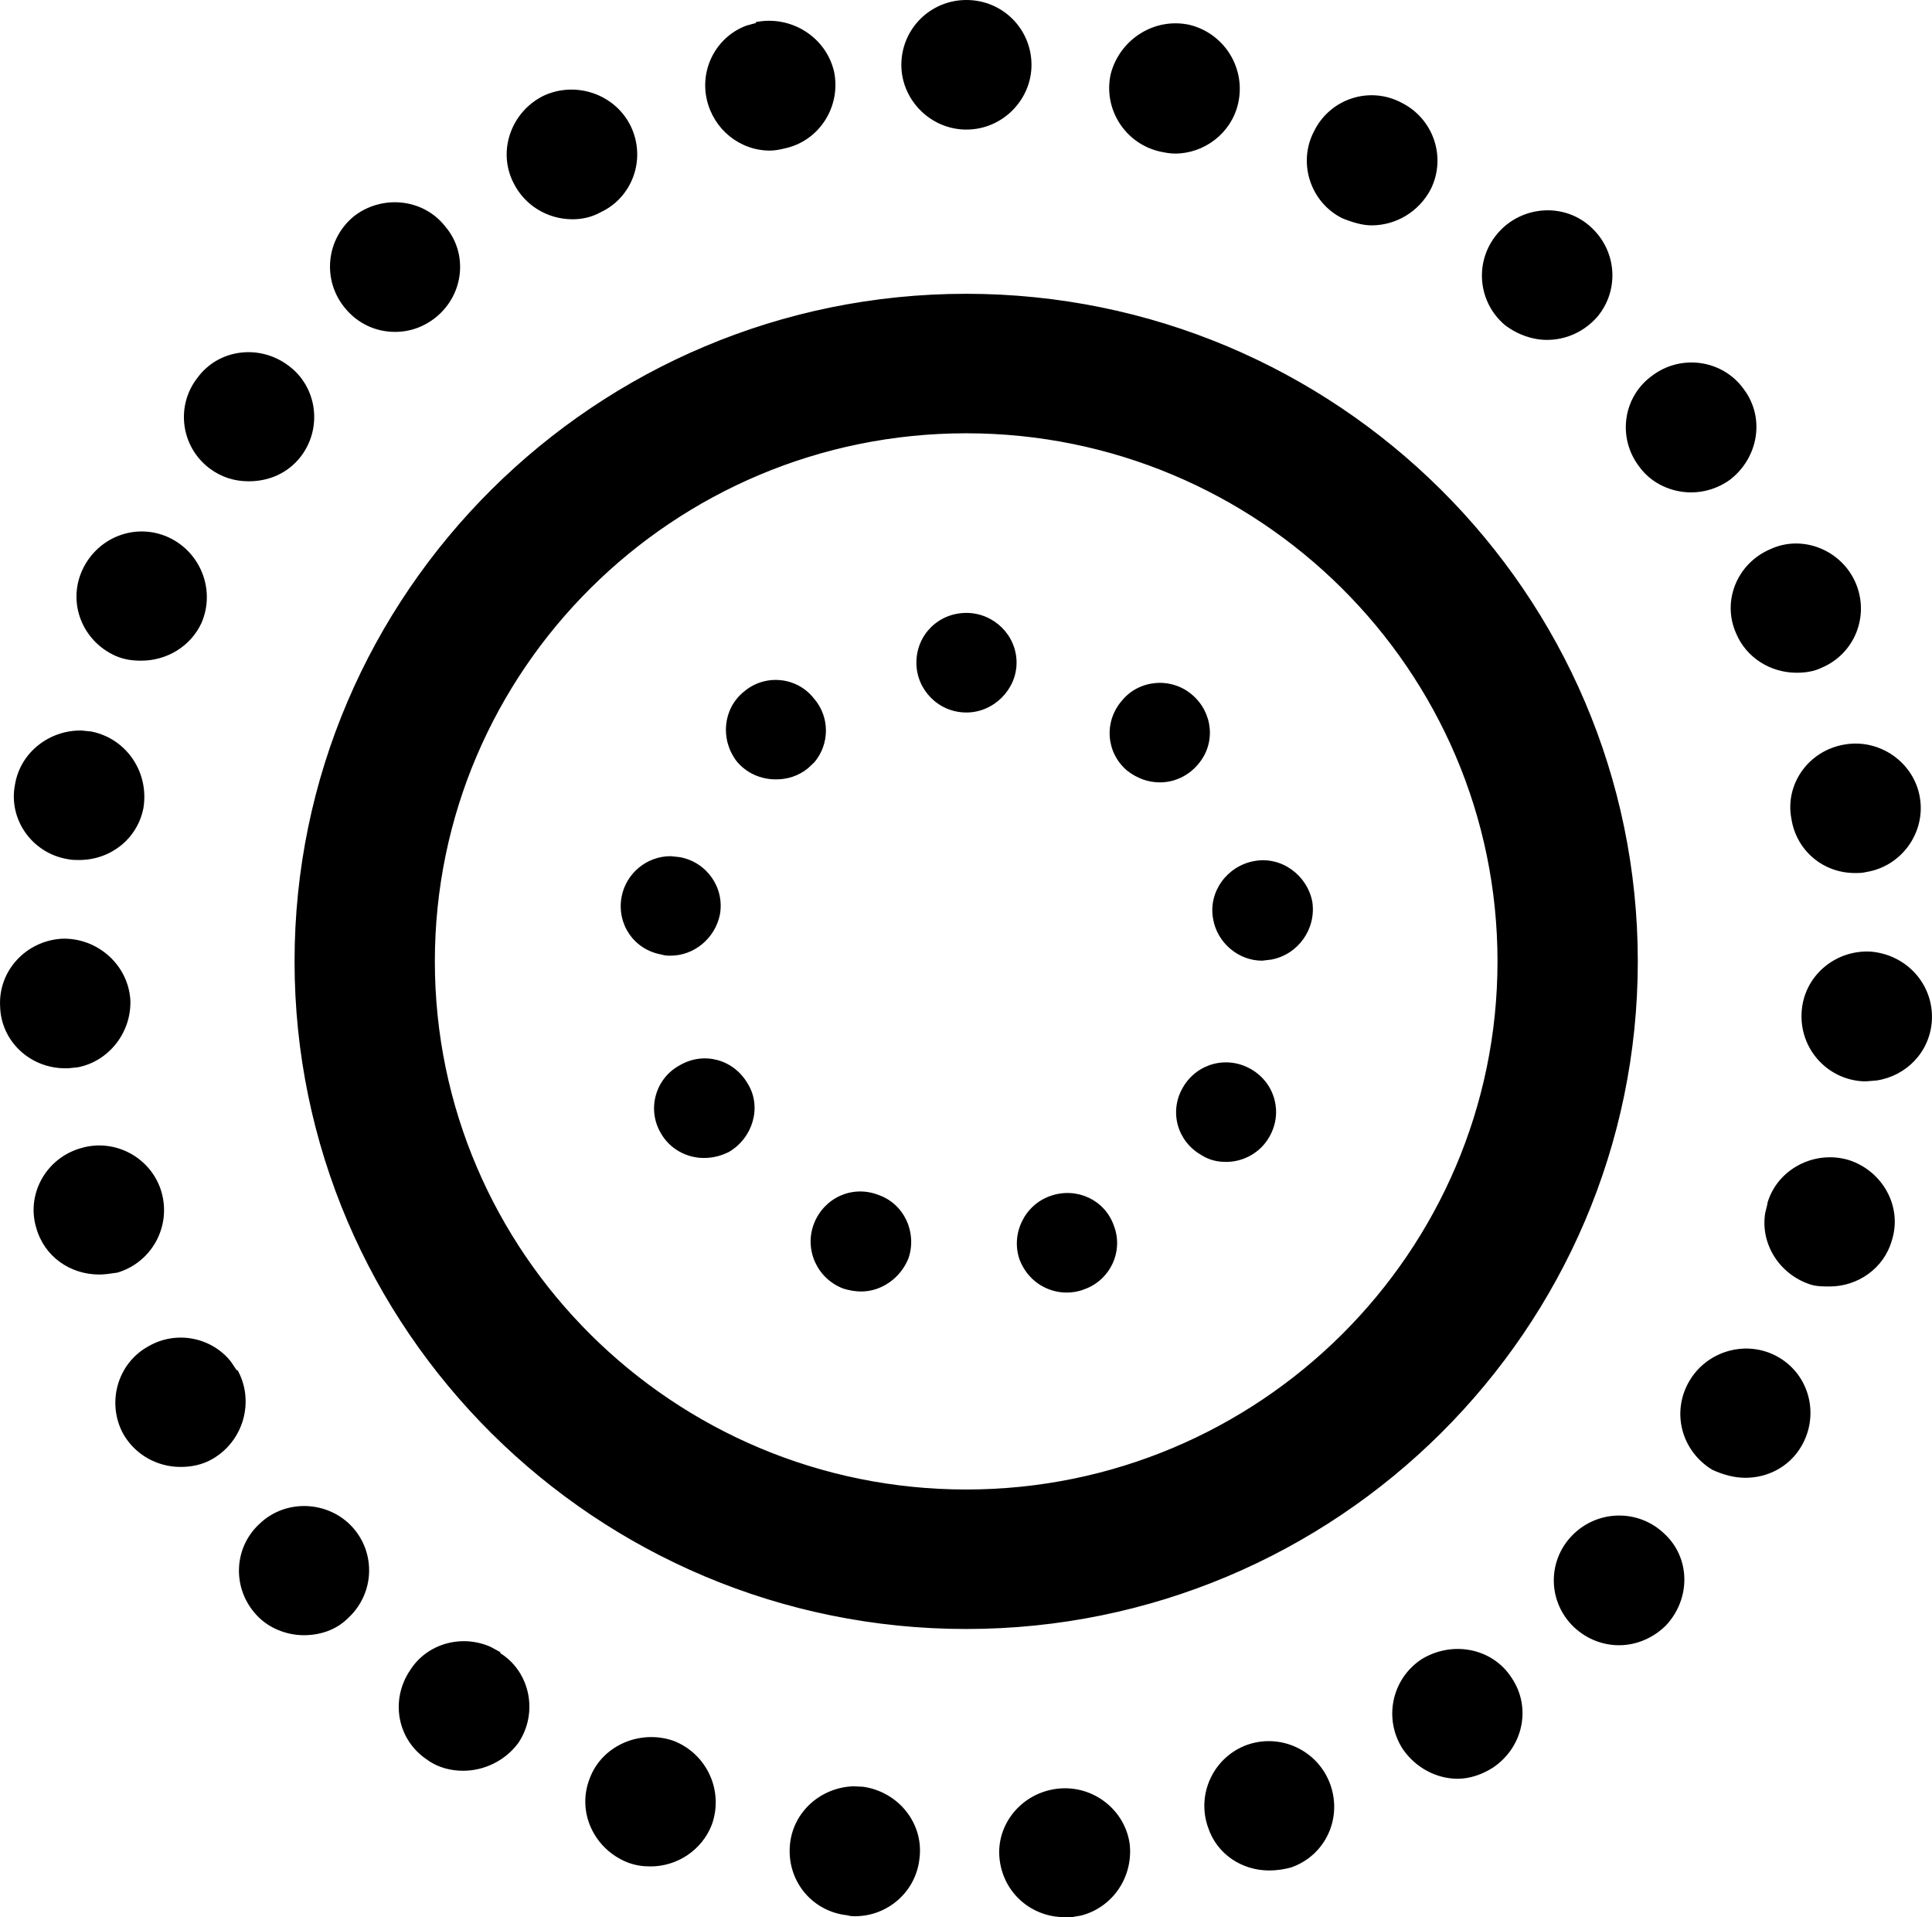 <?xml version="1.0" encoding="utf-8"?>
<svg width="16.181px" height="16.053px" viewBox="0 0 16.181 16.053" version="1.1" xmlns:xlink="http://www.w3.org/1999/xlink" xmlns="http://www.w3.org/2000/svg">
  <g id="SystemOperationLockedFill" transform="translate(-1.428 -1.416)">
    <path d="M10.287 16.393C10.588 16.36 10.858 16.577 10.891 16.869C10.914 17.142 10.743 17.387 10.484 17.455L10.404 17.469L10.345 17.469C10.068 17.469 9.833 17.269 9.8 16.985C9.766 16.694 9.984 16.427 10.287 16.393ZM8.576 16.373L8.657 16.377C8.952 16.419 9.17 16.685 9.128 16.985C9.095 17.261 8.859 17.461 8.59 17.461L8.554 17.46L8.554 17.46L8.523 17.453C8.221 17.42 8.011 17.153 8.045 16.852C8.076 16.579 8.308 16.382 8.576 16.373ZM11.873 16.026C12.159 15.926 12.469 16.076 12.57 16.359C12.671 16.643 12.528 16.952 12.243 17.052C12.184 17.069 12.117 17.078 12.058 17.078C11.831 17.078 11.621 16.944 11.546 16.718C11.445 16.434 11.596 16.126 11.873 16.026ZM6.366 16.31C6.466 16.035 6.785 15.893 7.071 15.993C7.348 16.102 7.491 16.41 7.39 16.694C7.306 16.911 7.096 17.044 6.878 17.044C6.81 17.044 6.752 17.036 6.685 17.011C6.408 16.902 6.256 16.594 6.366 16.31ZM13.334 15.309C13.595 15.15 13.93 15.217 14.089 15.466C14.258 15.717 14.182 16.051 13.93 16.218C13.838 16.276 13.736 16.31 13.636 16.31C13.459 16.31 13.283 16.218 13.175 16.059C13.015 15.809 13.082 15.476 13.334 15.309ZM4.863 15.401C5.006 15.175 5.299 15.098 5.54 15.207L5.618 15.25L5.618 15.258C5.87 15.417 5.937 15.759 5.77 16.009C5.66 16.159 5.484 16.243 5.307 16.243C5.207 16.243 5.097 16.218 5.006 16.151C4.754 15.984 4.694 15.651 4.863 15.401ZM14.594 14.274C14.804 14.057 15.148 14.049 15.366 14.257C15.585 14.457 15.592 14.799 15.382 15.025C15.274 15.133 15.131 15.192 14.988 15.192C14.854 15.192 14.719 15.142 14.611 15.041C14.392 14.833 14.384 14.491 14.594 14.274ZM3.603 14.174C3.822 13.965 4.174 13.982 4.376 14.199C4.577 14.416 4.568 14.758 4.342 14.966C4.241 15.066 4.107 15.108 3.972 15.108C3.83 15.108 3.679 15.05 3.578 14.941C3.368 14.716 3.384 14.374 3.603 14.174ZM9.52 3.876C12.621 3.876 15.145 6.384 15.145 9.466C15.145 12.549 12.621 15.056 9.52 15.056C6.418 15.056 3.895 12.549 3.895 9.466C3.895 6.384 6.418 3.876 9.52 3.876ZM9.52 5.044C7.066 5.044 5.07 7.027 5.07 9.466C5.07 11.904 7.066 13.888 9.52 13.888C11.974 13.888 13.97 11.904 13.97 9.466C13.97 7.027 11.974 5.044 9.52 5.044ZM15.576 12.981C15.727 12.722 16.063 12.63 16.323 12.78C16.584 12.931 16.667 13.264 16.516 13.524C16.415 13.699 16.232 13.79 16.046 13.79C15.954 13.79 15.861 13.765 15.769 13.723C15.509 13.565 15.425 13.239 15.576 12.981ZM2.671 12.689C2.905 12.553 3.2 12.614 3.361 12.816L3.41 12.889L3.418 12.889C3.561 13.148 3.469 13.481 3.208 13.632C3.124 13.681 3.032 13.699 2.94 13.699C2.746 13.699 2.562 13.599 2.461 13.424C2.318 13.164 2.411 12.831 2.671 12.689ZM10.228 11.429C10.446 11.354 10.681 11.462 10.757 11.679C10.841 11.897 10.723 12.139 10.505 12.213C10.463 12.23 10.412 12.239 10.362 12.239C10.194 12.239 10.035 12.139 9.967 11.963C9.892 11.746 10.009 11.504 10.228 11.429ZM8.245 11.662C8.33 11.445 8.565 11.337 8.784 11.421C9.002 11.496 9.111 11.738 9.036 11.954C8.968 12.121 8.808 12.23 8.641 12.23C8.591 12.23 8.54 12.221 8.489 12.205C8.271 12.121 8.162 11.879 8.245 11.662ZM16.231 11.488C16.315 11.204 16.625 11.044 16.911 11.129C17.196 11.22 17.364 11.521 17.272 11.805C17.205 12.038 16.986 12.188 16.752 12.188C16.701 12.188 16.642 12.188 16.592 12.172C16.332 12.088 16.17 11.832 16.212 11.573L16.231 11.495L16.231 11.488ZM2.108 11.029C2.394 10.945 2.696 11.111 2.78 11.395C2.865 11.688 2.696 11.988 2.411 12.072C2.36 12.079 2.31 12.088 2.26 12.088C2.016 12.088 1.798 11.938 1.731 11.695C1.647 11.413 1.815 11.111 2.108 11.029ZM11.336 10.52C11.453 10.319 11.705 10.252 11.907 10.369C12.108 10.486 12.175 10.736 12.058 10.937C11.982 11.07 11.84 11.145 11.697 11.145C11.621 11.145 11.554 11.129 11.487 11.086C11.286 10.97 11.218 10.72 11.336 10.52ZM7.121 10.336C7.322 10.218 7.574 10.285 7.693 10.494C7.809 10.686 7.734 10.944 7.532 11.062C7.465 11.095 7.398 11.112 7.322 11.112C7.18 11.112 7.037 11.037 6.962 10.903C6.844 10.702 6.919 10.444 7.121 10.336ZM17.095 9.384C17.398 9.409 17.624 9.66 17.608 9.96C17.593 10.223 17.395 10.425 17.146 10.463L17.062 10.47L17.028 10.47C16.727 10.452 16.499 10.194 16.517 9.893C16.533 9.593 16.794 9.368 17.095 9.384ZM1.948 9.276C2.243 9.267 2.503 9.494 2.52 9.793C2.528 10.067 2.334 10.305 2.078 10.353L1.999 10.361L1.974 10.361C1.68 10.361 1.437 10.135 1.429 9.844C1.412 9.544 1.647 9.293 1.948 9.276ZM11.932 8.626C12.159 8.583 12.376 8.743 12.419 8.967C12.453 9.193 12.301 9.409 12.075 9.451L11.999 9.46L11.999 9.46C11.798 9.46 11.622 9.309 11.588 9.11C11.546 8.884 11.705 8.667 11.932 8.626ZM7.046 8.585L7.121 8.593C7.348 8.634 7.499 8.85 7.457 9.076C7.415 9.276 7.239 9.418 7.045 9.418C7.02 9.418 6.995 9.418 6.97 9.409C6.735 9.368 6.592 9.152 6.634 8.925C6.672 8.726 6.848 8.584 7.046 8.585L7.046 8.585ZM16.877 7.65C17.172 7.599 17.457 7.8 17.507 8.091C17.558 8.384 17.357 8.668 17.062 8.717C17.028 8.726 16.995 8.726 16.962 8.726C16.701 8.726 16.475 8.542 16.432 8.275C16.374 7.983 16.575 7.7 16.877 7.65ZM2.112 7.533L2.192 7.541C2.487 7.599 2.679 7.883 2.629 8.183C2.578 8.442 2.352 8.617 2.091 8.617C2.059 8.617 2.025 8.617 1.991 8.609C1.697 8.559 1.495 8.276 1.554 7.983C1.6 7.711 1.848 7.527 2.112 7.533ZM10.824 7.283C10.967 7.107 11.235 7.082 11.412 7.233C11.588 7.383 11.613 7.641 11.462 7.816C11.378 7.916 11.26 7.967 11.143 7.967C11.042 7.967 10.95 7.933 10.866 7.867C10.69 7.716 10.673 7.458 10.824 7.283ZM7.659 7.207C7.835 7.057 8.103 7.082 8.246 7.266C8.381 7.422 8.375 7.649 8.249 7.798L8.195 7.849C8.112 7.916 8.019 7.942 7.927 7.942C7.802 7.942 7.683 7.892 7.599 7.792C7.457 7.607 7.483 7.349 7.659 7.207ZM9.522 6.548C9.749 6.548 9.942 6.732 9.942 6.965C9.942 7.191 9.749 7.382 9.522 7.382C9.287 7.382 9.103 7.191 9.103 6.965C9.103 6.732 9.287 6.548 9.522 6.548ZM16.256 6.014C16.525 5.889 16.852 6.022 16.97 6.298C17.087 6.573 16.962 6.89 16.685 7.007C16.618 7.04 16.542 7.049 16.475 7.049C16.256 7.049 16.055 6.923 15.97 6.723C15.845 6.448 15.979 6.131 16.256 6.014ZM2.117 6.19C2.243 5.915 2.562 5.789 2.839 5.915C3.108 6.039 3.234 6.356 3.116 6.631C3.024 6.831 2.822 6.948 2.612 6.948C2.537 6.948 2.47 6.94 2.394 6.907C2.117 6.782 1.992 6.464 2.117 6.19ZM15.265 4.562C15.508 4.378 15.854 4.429 16.03 4.671C16.214 4.913 16.155 5.246 15.921 5.43C15.82 5.505 15.702 5.539 15.592 5.539C15.425 5.539 15.257 5.463 15.156 5.322C14.972 5.08 15.021 4.738 15.265 4.562ZM3.082 4.579C3.259 4.337 3.603 4.295 3.846 4.479C4.082 4.654 4.132 4.996 3.948 5.238C3.838 5.38 3.679 5.446 3.511 5.446C3.393 5.446 3.284 5.413 3.183 5.338C2.94 5.154 2.899 4.812 3.082 4.579ZM13.972 3.369C14.165 3.144 14.509 3.11 14.736 3.303C14.972 3.503 14.996 3.845 14.804 4.071C14.694 4.195 14.543 4.262 14.384 4.262C14.265 4.262 14.14 4.22 14.031 4.137C13.805 3.945 13.771 3.603 13.972 3.369ZM4.392 3.227C4.627 3.044 4.972 3.077 5.156 3.311C5.349 3.536 5.316 3.878 5.081 4.071C4.98 4.153 4.862 4.195 4.736 4.195C4.578 4.195 4.426 4.128 4.317 3.995C4.124 3.761 4.158 3.419 4.392 3.227ZM12.436 2.51C12.57 2.243 12.898 2.134 13.166 2.276C13.435 2.41 13.544 2.735 13.41 3.002C13.309 3.193 13.116 3.303 12.915 3.303C12.839 3.303 12.755 3.278 12.671 3.244C12.402 3.111 12.293 2.776 12.436 2.51ZM5.98 2.218C6.247 2.093 6.576 2.201 6.709 2.469C6.843 2.743 6.727 3.069 6.457 3.194C6.382 3.236 6.299 3.252 6.223 3.252C6.013 3.252 5.82 3.135 5.727 2.944C5.593 2.677 5.711 2.351 5.98 2.218ZM10.731 2.034C10.808 1.742 11.101 1.558 11.395 1.625C11.688 1.7 11.865 1.993 11.797 2.285C11.739 2.534 11.512 2.702 11.269 2.702C11.227 2.702 11.185 2.694 11.143 2.685C10.849 2.618 10.665 2.326 10.731 2.034ZM7.758 1.601C8.053 1.542 8.347 1.725 8.414 2.018C8.473 2.31 8.288 2.601 7.994 2.66C7.961 2.668 7.919 2.677 7.877 2.677C7.625 2.677 7.406 2.501 7.348 2.251C7.287 1.986 7.434 1.72 7.681 1.63L7.758 1.609L7.758 1.601ZM9.522 1.416C9.825 1.416 10.067 1.658 10.067 1.96C10.067 2.251 9.825 2.501 9.522 2.501C9.22 2.501 8.977 2.251 8.977 1.96C8.977 1.658 9.22 1.416 9.522 1.416Z" id="SafteyBorders" fill-rule="evenodd" stroke="none" />
  </g>
</svg>